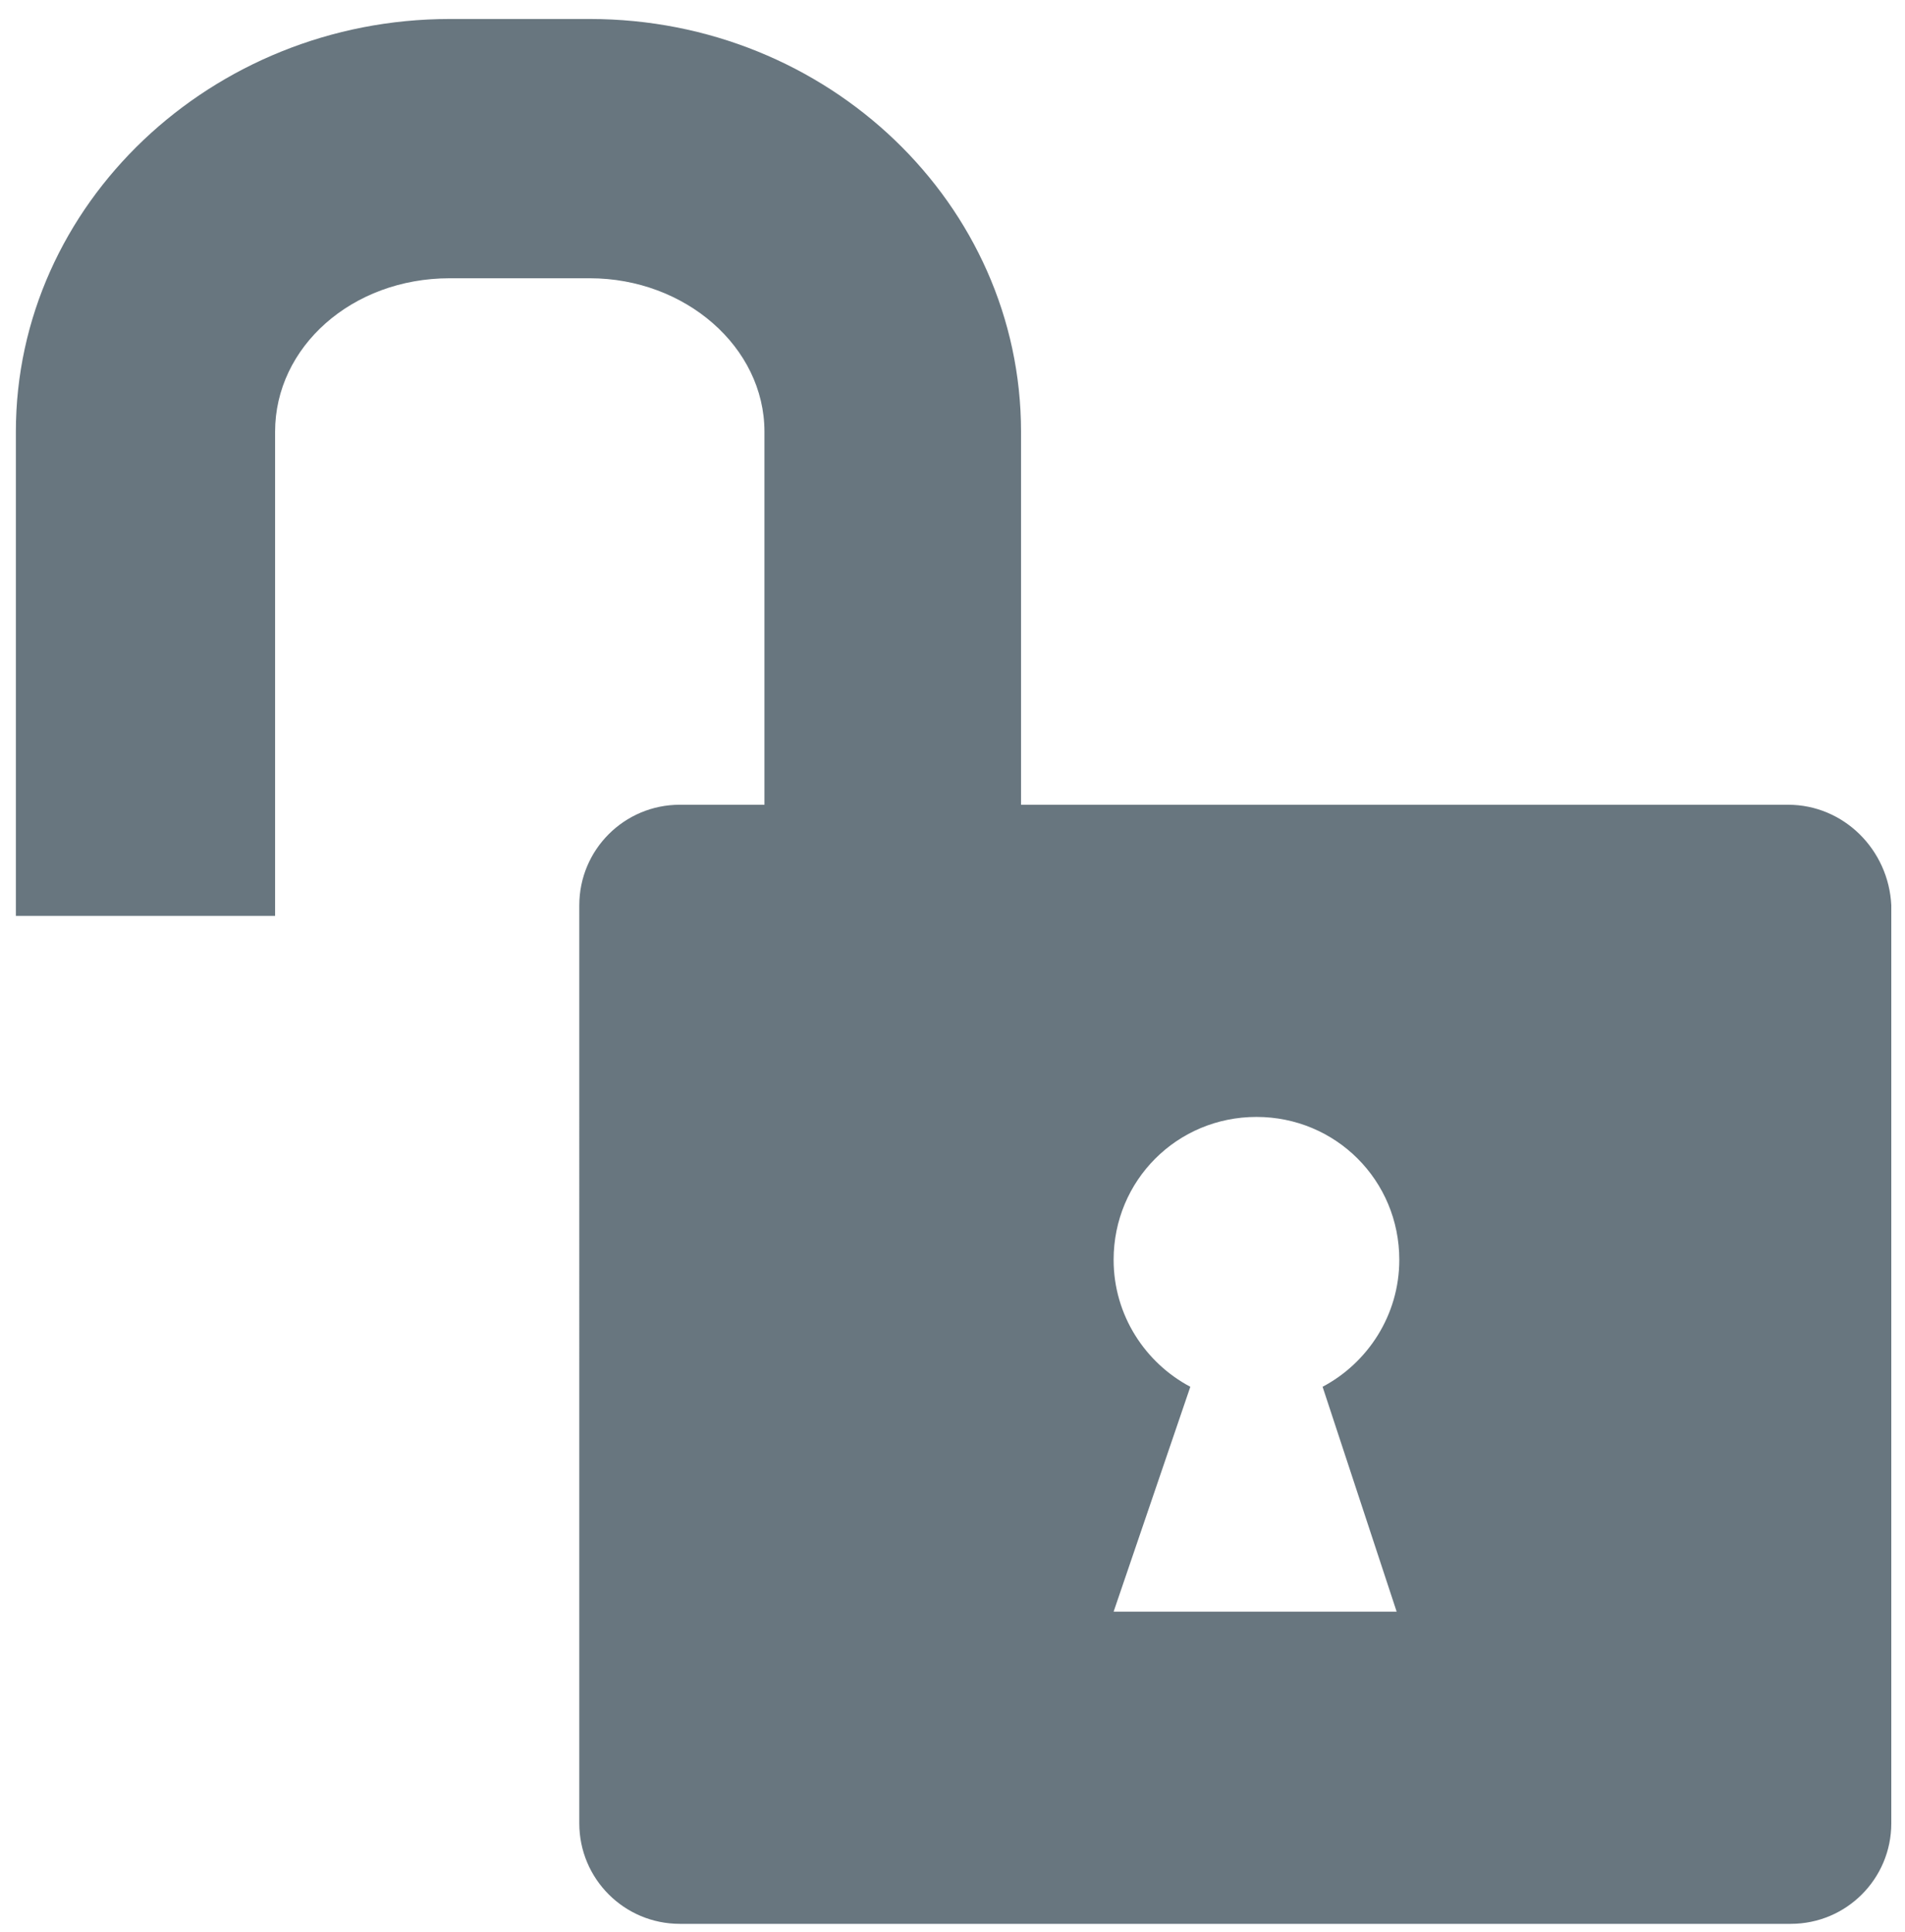 <?xml version="1.0" encoding="UTF-8" standalone="no"?>
<svg
   xmlns:dc="http://purl.org/dc/elements/1.1/"
   xmlns:cc="http://creativecommons.org/ns#"
   xmlns:rdf="http://www.w3.org/1999/02/22-rdf-syntax-ns#"
   xmlns:svg="http://www.w3.org/2000/svg"
   xmlns="http://www.w3.org/2000/svg"
   viewBox="0 0 96 97.333"
   height="97.333"
   width="96"
   xml:space="preserve"
   id="svg2"
   version="1.1"><defs
     id="defs6"><clipPath
       id="clipPath20"
       clipPathUnits="userSpaceOnUse"><path
         style="clip-rule:evenodd"
         id="path18"
         d="M 676,426 H 386 v 141 c 0,86 -73,156 -163,156 H 170 C 80,723 6,653 6,567 V 384 h 98 v 183 c 0,32 29,58 66,58 h 53 c 36,0 66,-26 66,-58 V 426 h -32 c -21,0 -38,-17 -38,-38 V 41 C 219,20 236,3 257,3 h 420 c 21,0 38,17 38,38 v 347 c -1,21 -18,38 -39,38 z M 528,121 H 421 l 29,85 c -17,9 -29,27 -29,48 0,30 24,54 54,54 30,0 54,-24 54,-54 0,-21 -12,-39 -29,-48 l 28,-85 z" /></clipPath><clipPath
       id="clipPath26"
       clipPathUnits="userSpaceOnUse"><path
         id="path24"
         d="M 0,0 H 720 V 730 H 0 Z" /></clipPath></defs><g
     transform="matrix(1.333,0,0,-1.333,0,97.333)"
     id="g10"><g
       transform="scale(0.1)"
       id="g12"><g
         id="g14"><g
           clip-path="url(#clipPath20)"
           id="g16"><g
             clip-path="url(#clipPath26)"
             id="g22"><path
               id="path28"
               style="fill:#68767f;fill-opacity:1;fill-rule:nonzero;stroke:none"
               d="M 0,0 H 765 V 773 H 0 Z" /></g></g></g></g></g></svg>